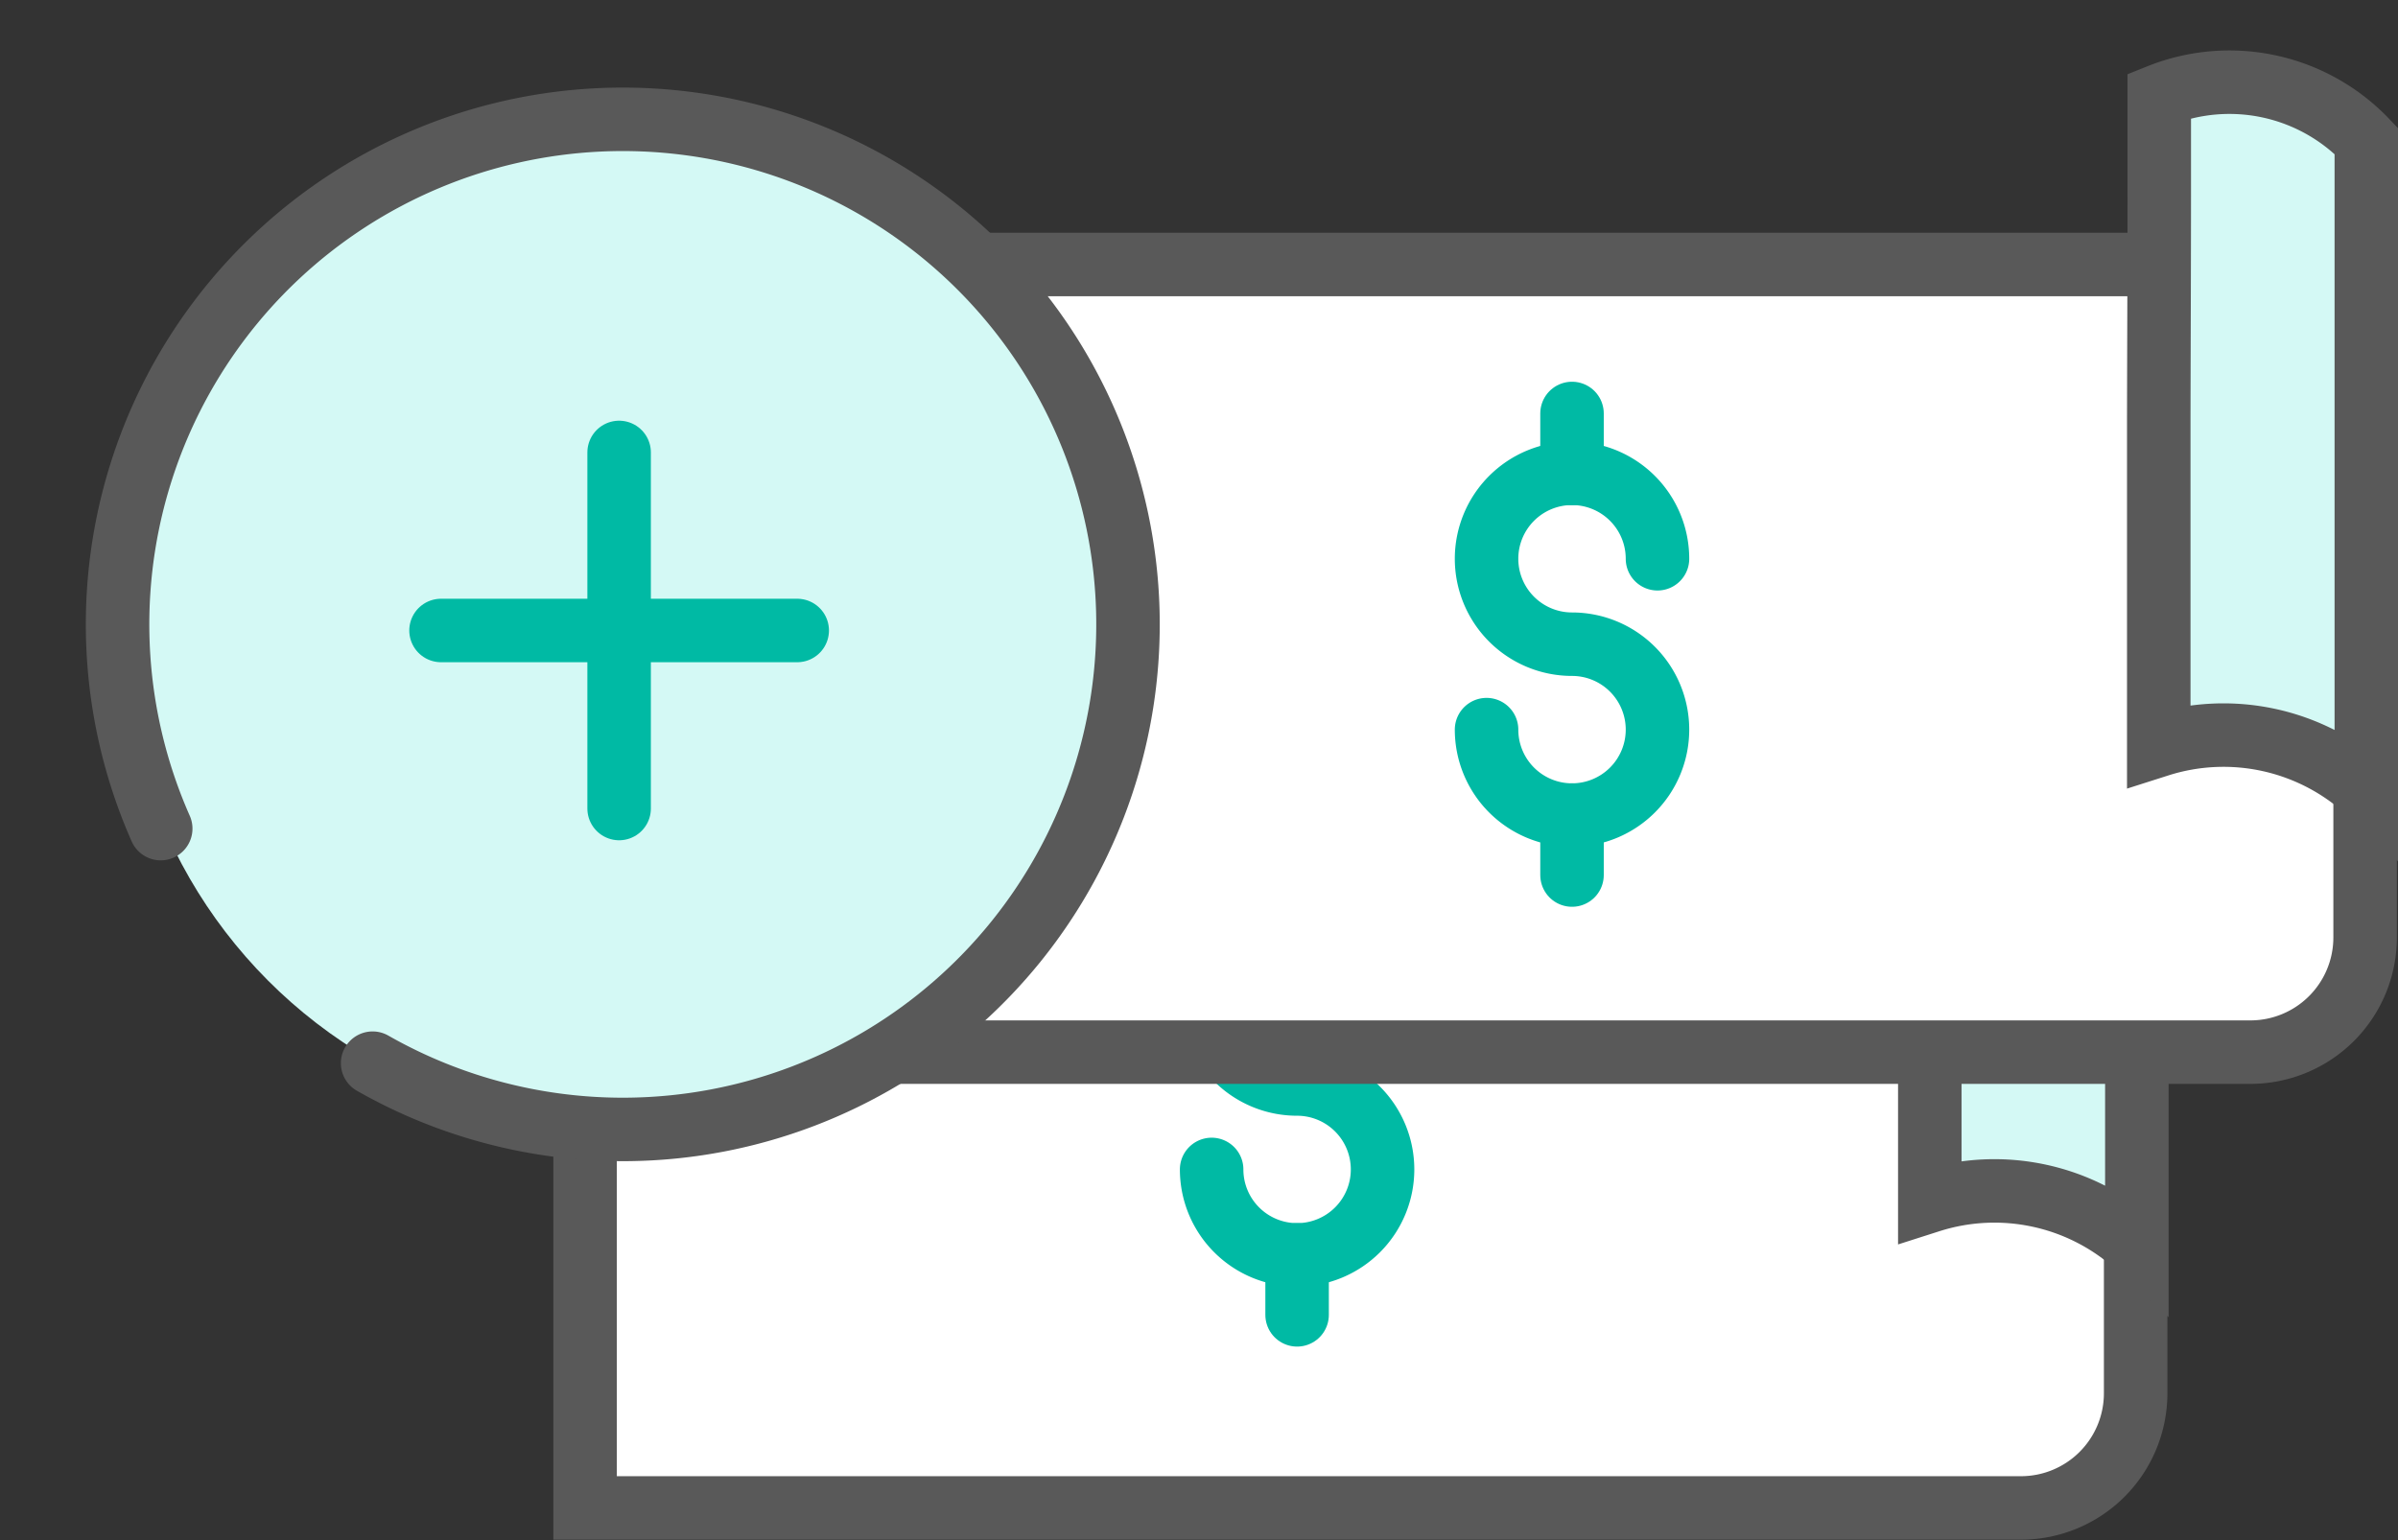 <svg xmlns="http://www.w3.org/2000/svg" width="37.768" height="24.262" viewBox="0 0 37.768 24.262"><rect x="0" y="0" width="37.768" height="24.262" fill="#333333" stroke="none"/><defs><style>.a{fill:#fff;}.a,.b,.f{stroke:#595959;}.a,.b{fill-rule:evenodd;}.b,.d{fill:#d4f9f5;}.c,.e,.f{fill:none;stroke-linecap:round;}.c,.e{stroke:#00baa4;}.c,.f{stroke-linejoin:round;}.c{stroke-miterlimit:10;}</style></defs><g transform="translate(0.585 0.598)"><g transform="translate(8.63 0.721)"><g transform="translate(0 0)"><g transform="translate(0 0)"><g transform="translate(0 7.181)"><path class="a" d="M15.043,7.591V20H37.656A1.807,1.807,0,0,0,39.464,18.2V7.591Z" transform="translate(-15.043 -4.743)"/><path class="b" d="M67.775.688c0,.1,0,.119,0,.3,0,.358,0,.757,0,1.188,0,1.23-.006,2.462-.008,3.615,0,2.55,0,4.512,0,5.129a3.345,3.345,0,0,1,3.261.705V1.4A2.964,2.964,0,0,0,67.775.688Z" transform="translate(-46.588 -0.499)"/><g transform="translate(9.868 4.943)"><path class="c" d="M5,28.546A1.346,1.346,0,1,0,6.346,27.2v0a1.346,1.346,0,1,1,1.346-1.346" transform="translate(-5 -23.565)"/><line class="c" y1="0.945" transform="translate(1.346 6.327)"/><line class="c" y1="0.945" transform="translate(1.346 0)"/></g></g><g transform="translate(3.559)"><path class="a" d="M13.905,7.591V20H36.574A1.807,1.807,0,0,0,38.381,18.2V7.591Z" transform="translate(-13.905 -4.743)"/><path class="b" d="M66.754.688c0,.1,0,.119,0,.3,0,.358,0,.757,0,1.188,0,1.23-.006,2.462-.008,3.615,0,2.55,0,4.512,0,5.129a3.357,3.357,0,0,1,3.269.706V1.4A2.975,2.975,0,0,0,66.754.688Z" transform="translate(-45.52 -0.499)"/><g transform="translate(10.639 5.195)"><path class="c" d="M5,28.546A1.346,1.346,0,1,0,6.346,27.2v0a1.346,1.346,0,1,1,1.346-1.346" transform="translate(-5 -23.565)"/><line class="c" y1="0.945" transform="translate(1.346 6.327)"/><line class="c" y1="0.945" transform="translate(1.346 0)"/></g></g></g></g></g><g transform="translate(0 0)"><circle class="d" cx="7.81" cy="7.81" r="7.81" transform="translate(1.356 1.525)"/><g transform="translate(6.361 6.53)"><line class="e" y2="5.61" transform="translate(2.805 0)"/><line class="e" x2="5.61" transform="translate(0 2.805)"/></g><path class="f" d="M.234,9.881A7.957,7.957,0,1,1,2.879,14.1" transform="translate(0 2.766) rotate(-10)"/></g></g></svg>